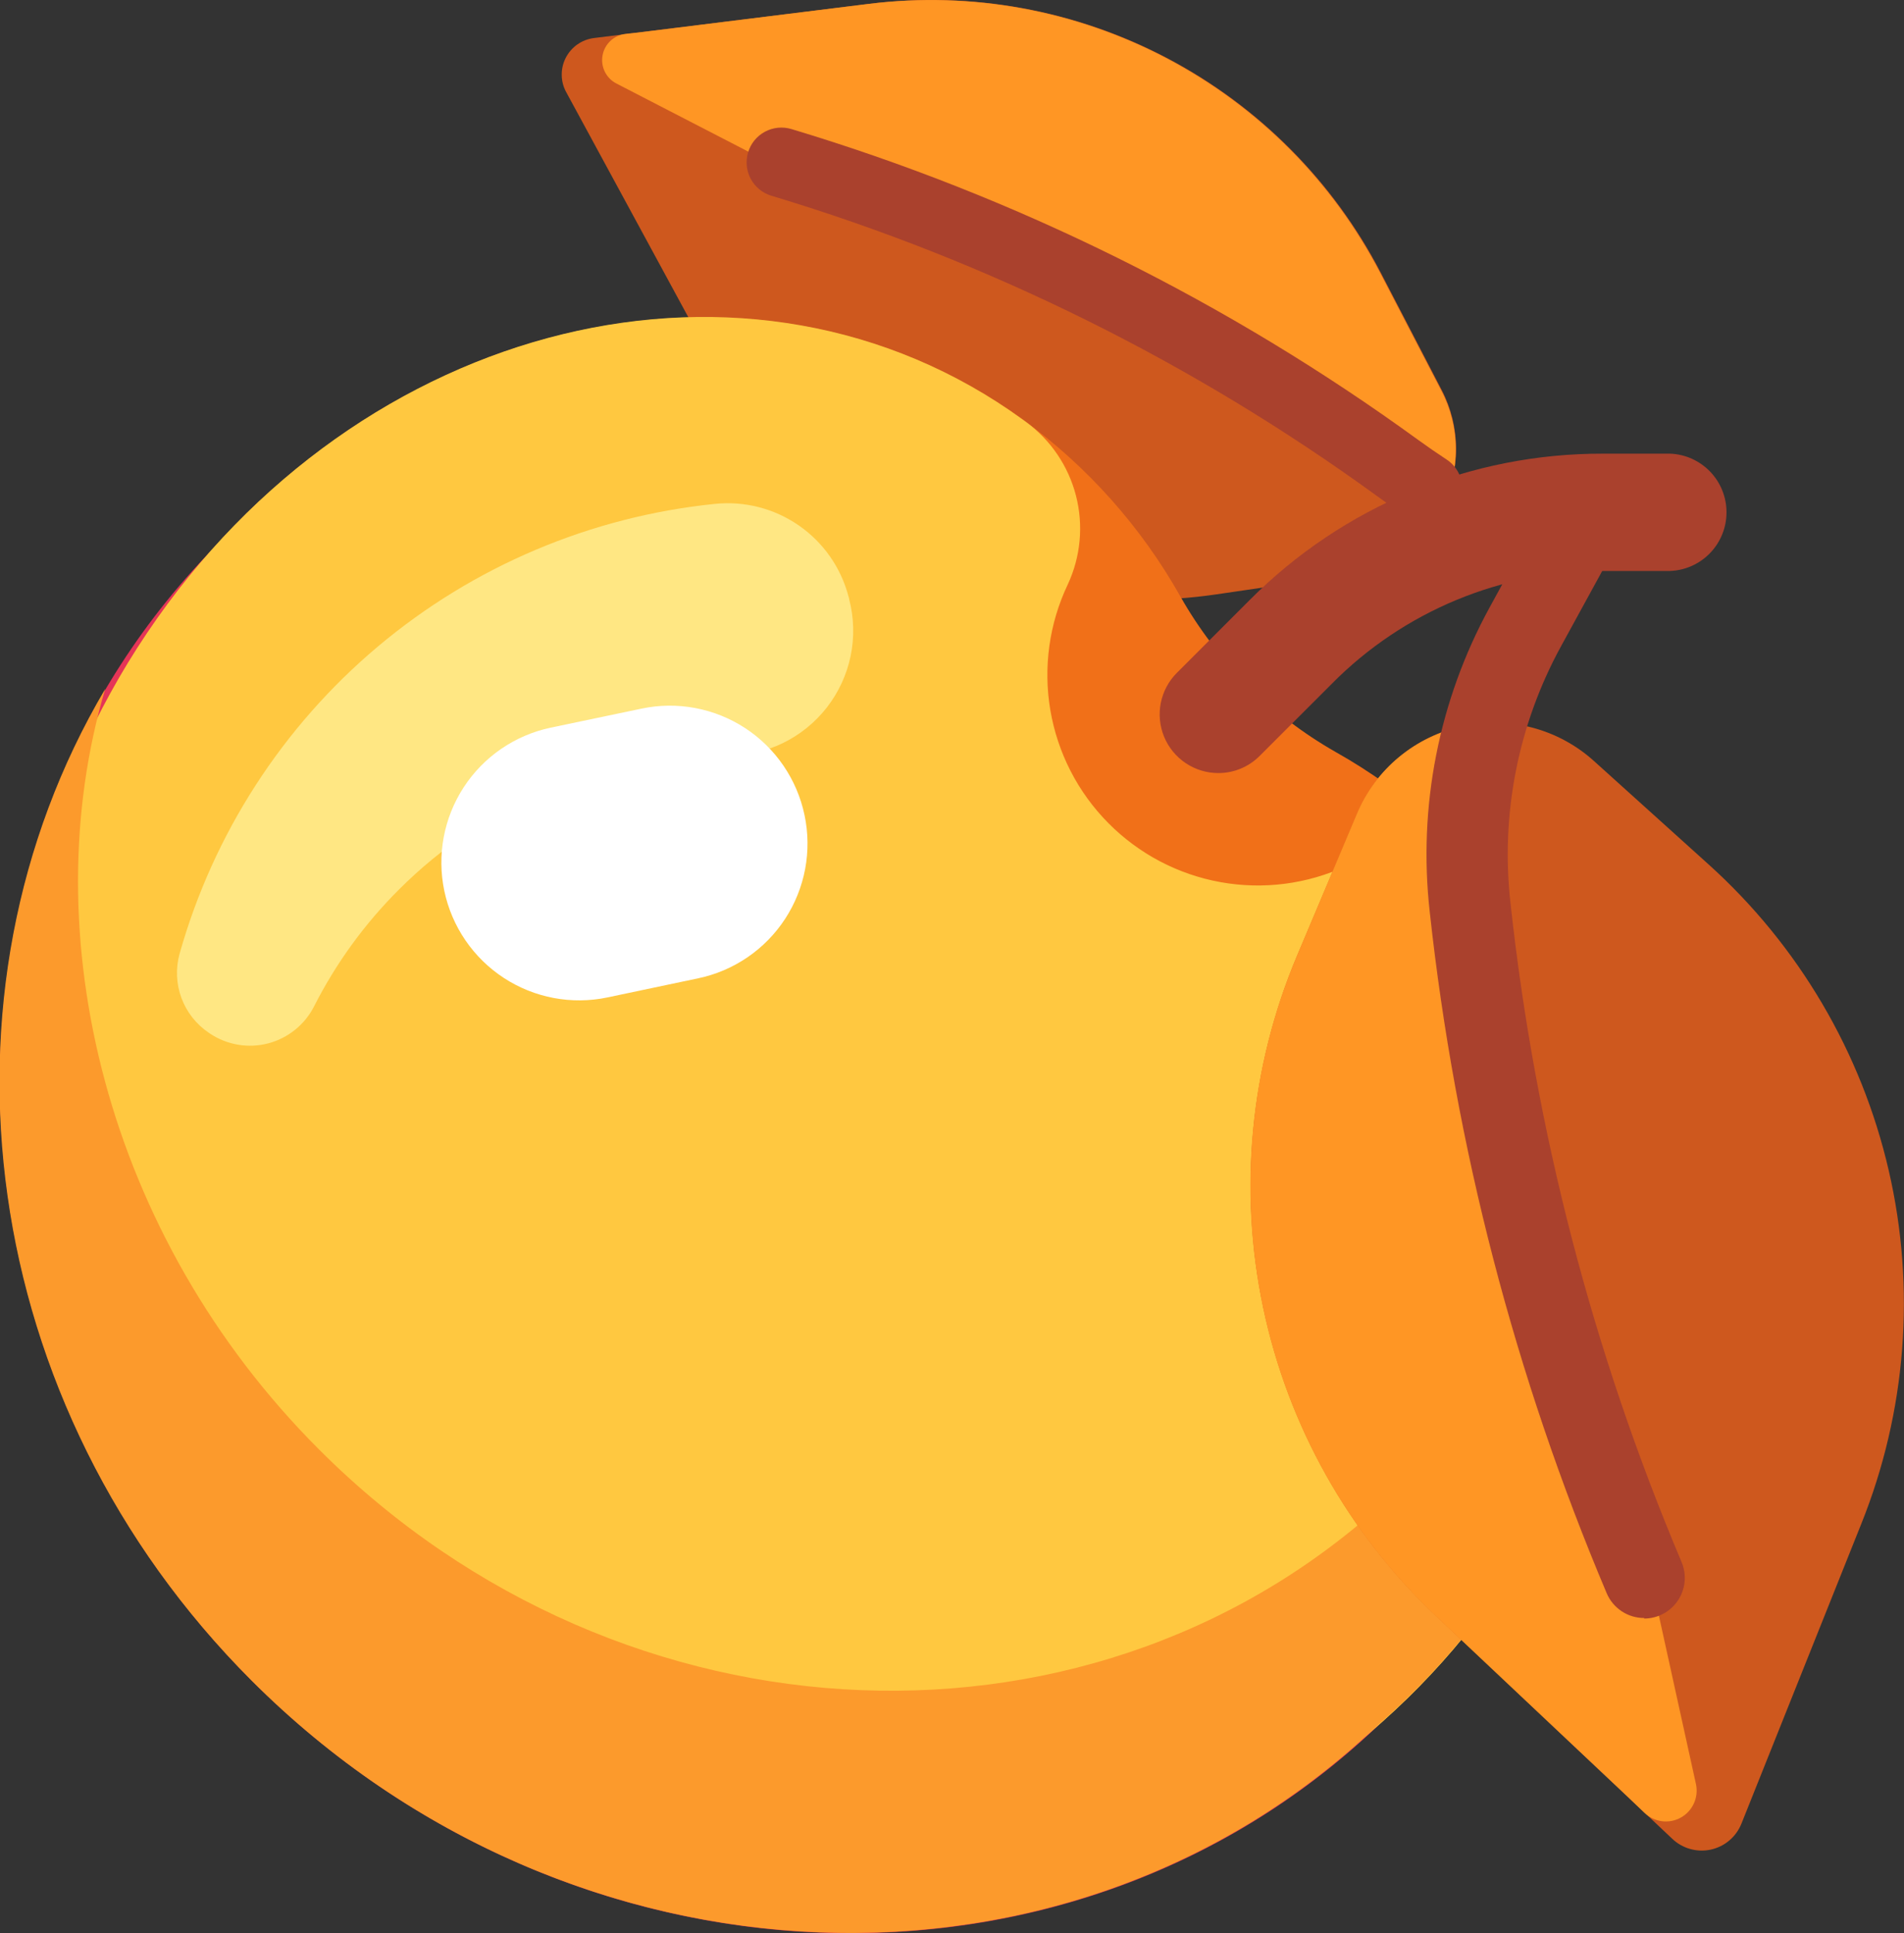 <svg width="67" height="68" viewBox="0 0 67 68" fill="none" xmlns="http://www.w3.org/2000/svg">
<rect x="0" y="0" width="67" height="68" fill="#333333" stroke="none"/>
<g clip-path="url(#clip0_5_3367)">
<path d="M19.921 3.235L24.556 11.774C26.294 14.98 28.975 17.575 32.236 19.209C35.498 20.842 39.182 21.435 42.791 20.908L47.398 20.234C48.107 20.13 48.78 19.859 49.362 19.442C49.945 19.025 50.419 18.475 50.745 17.837C51.071 17.2 51.241 16.494 51.239 15.778C51.236 15.062 51.063 14.356 50.733 13.721L48.593 9.601C46.916 6.373 44.292 3.737 41.072 2.045C37.853 0.353 34.193 -0.314 30.584 0.135L20.893 1.339C20.685 1.366 20.487 1.444 20.316 1.564C20.144 1.685 20.005 1.846 19.909 2.032C19.813 2.219 19.764 2.426 19.767 2.635C19.768 2.845 19.821 3.051 19.921 3.235Z" fill="#CE581E"/>
<path d="M30.584 0.135L22.723 1.111C22.464 1.144 22.229 1.168 22.015 1.192C21.817 1.213 21.631 1.298 21.485 1.433C21.339 1.569 21.24 1.748 21.204 1.944C21.167 2.14 21.195 2.342 21.282 2.521C21.37 2.7 21.513 2.846 21.69 2.937L31.02 7.753L38.99 10.344L48.879 16.938L50.715 17.883C51.051 17.243 51.227 16.531 51.227 15.808C51.227 15.085 51.051 14.373 50.715 13.733L48.575 9.613C46.901 6.386 44.28 3.749 41.064 2.055C37.848 0.361 34.191 -0.309 30.584 0.135Z" fill="#FF9624"/>
<path d="M50.233 18.413C49.995 18.414 49.761 18.344 49.562 18.211C49.192 17.968 48.828 17.718 48.467 17.456C42.005 12.759 34.797 9.186 27.147 6.886C26.835 6.793 26.574 6.58 26.419 6.294C26.265 6.008 26.231 5.673 26.324 5.362C26.417 5.05 26.629 4.789 26.915 4.634C27.201 4.48 27.537 4.446 27.848 4.539C35.764 6.919 43.221 10.617 49.908 15.476C50.236 15.713 50.571 15.945 50.911 16.168C51.13 16.313 51.296 16.526 51.385 16.773C51.474 17.02 51.481 17.29 51.406 17.542C51.33 17.794 51.175 18.014 50.964 18.171C50.752 18.328 50.496 18.413 50.233 18.413Z" fill="#AA412D"/>
<path d="M16.896 13.107C13.463 14.423 10.346 16.447 7.747 19.048C-3.01 29.805 -2.504 47.748 8.872 59.124C20.249 70.501 38.195 71.007 48.951 60.25C51.552 57.652 53.576 54.536 54.892 51.104L16.896 13.107Z" fill="#E53557"/>
<path d="M53.237 32.002C51.582 29.727 49.457 27.836 47.007 26.455C44.726 25.159 42.837 23.271 41.542 20.989C40.164 18.54 38.274 16.416 36.001 14.762C26.442 7.84 12.643 11.19 5.183 22.262C-2.278 33.335 -0.581 47.929 8.981 54.851C9.798 55.443 10.662 55.97 11.563 56.425C12.017 57.328 12.544 58.192 13.137 59.01C20.059 68.569 34.662 70.272 45.737 62.811C56.812 55.35 60.168 41.563 53.237 32.002Z" fill="#F17018"/>
<path d="M45.734 62.82C34.662 70.281 20.068 68.581 13.14 59.019C12.545 58.202 12.017 57.337 11.563 56.434C10.662 55.979 9.798 55.452 8.981 54.86C-0.581 47.938 -2.281 33.335 5.177 22.262C12.634 11.19 26.436 7.816 35.995 14.762L36.1 14.838C36.97 15.473 37.593 16.39 37.862 17.433C38.131 18.476 38.029 19.579 37.575 20.556C36.92 21.931 36.706 23.475 36.96 24.977C37.215 26.479 37.926 27.866 38.998 28.948C40.069 30.031 41.448 30.758 42.947 31.028C44.446 31.299 45.992 31.101 47.374 30.461C48.348 29.993 49.454 29.877 50.504 30.133C51.553 30.389 52.482 31 53.132 31.863C53.168 31.908 53.201 31.956 53.237 32.005C60.165 41.563 56.809 55.359 45.734 62.82Z" fill="#FFC840"/>
<path d="M56.608 40.212C55.579 44.69 52.975 49.081 49.084 52.488C38.764 62.33 21.946 61.713 11.226 50.983C3.72 43.48 1.15 32.847 3.702 24.234C-2.636 34.954 -0.843 49.418 8.854 59.115C20.077 70.335 37.681 70.983 48.482 60.681C54.781 55.173 57.718 47.384 56.608 40.212Z" fill="#FC9A2C"/>
<path d="M61.282 64.139L65.495 53.605C67.084 49.654 67.421 45.311 66.461 41.163C65.501 37.015 63.291 33.261 60.129 30.41L56.093 26.771C55.473 26.21 54.727 25.806 53.918 25.593C53.11 25.38 52.262 25.363 51.446 25.544C50.629 25.725 49.868 26.099 49.226 26.634C48.584 27.17 48.079 27.851 47.754 28.622L45.647 33.612C43.995 37.521 43.578 41.843 44.453 45.996C45.328 50.149 47.452 53.935 50.541 56.846L58.838 64.671C59.016 64.843 59.234 64.968 59.472 65.035C59.71 65.103 59.961 65.11 60.202 65.058C60.444 65.005 60.669 64.894 60.857 64.733C61.045 64.573 61.191 64.369 61.282 64.139Z" fill="#CE581E"/>
<path d="M50.541 56.855L57.273 63.197C57.493 63.404 57.688 63.597 57.875 63.772C58.042 63.93 58.256 64.031 58.485 64.06C58.714 64.089 58.947 64.044 59.148 63.931C59.35 63.819 59.51 63.645 59.606 63.434C59.702 63.224 59.728 62.989 59.681 62.763L57.047 50.797L53.436 41.702L52 27.899L51.482 25.546C50.656 25.718 49.884 26.09 49.233 26.627C48.581 27.164 48.071 27.852 47.745 28.631L45.638 33.621C43.987 37.531 43.572 41.853 44.448 46.006C45.325 50.16 47.45 53.945 50.541 56.855Z" fill="#FF9624"/>
<path d="M57.857 56.912C57.576 56.913 57.301 56.831 57.067 56.676C56.832 56.521 56.649 56.301 56.539 56.043C53.307 48.401 51.209 40.328 50.312 32.08C49.893 28.377 50.629 24.634 52.418 21.366L54.327 17.877C54.508 17.544 54.815 17.297 55.179 17.191C55.543 17.084 55.935 17.127 56.268 17.308C56.6 17.491 56.847 17.797 56.954 18.161C57.061 18.525 57.019 18.917 56.837 19.25L54.928 22.738C53.42 25.493 52.8 28.646 53.153 31.767C54.019 39.744 56.047 47.551 59.172 54.941C59.264 55.158 59.302 55.395 59.28 55.631C59.259 55.866 59.179 56.092 59.049 56.289C58.919 56.486 58.742 56.648 58.534 56.76C58.326 56.872 58.093 56.931 57.857 56.931V56.912Z" fill="#AA412D"/>
<path d="M42.872 27.192C42.464 27.192 42.065 27.071 41.725 26.844C41.386 26.617 41.121 26.295 40.965 25.918C40.809 25.54 40.768 25.125 40.847 24.725C40.927 24.325 41.123 23.957 41.412 23.668L43.97 21.11C45.6 19.471 47.538 18.172 49.673 17.287C51.809 16.403 54.098 15.951 56.409 15.957H58.769C59.302 15.977 59.807 16.204 60.177 16.588C60.548 16.973 60.754 17.486 60.754 18.02C60.754 18.554 60.548 19.067 60.177 19.452C59.807 19.837 59.302 20.063 58.769 20.083H56.409C54.64 20.079 52.887 20.425 51.253 21.102C49.618 21.78 48.134 22.774 46.887 24.029L44.328 26.587C44.138 26.779 43.911 26.931 43.661 27.035C43.411 27.139 43.143 27.192 42.872 27.192Z" fill="#AA412D"/>
<path d="M14.031 31.297C15.546 29.778 17.35 28.578 19.336 27.767C21.323 26.957 23.451 26.552 25.597 26.578C26.271 26.583 26.937 26.433 27.543 26.14C28.15 25.846 28.681 25.417 29.095 24.886C29.509 24.354 29.796 23.734 29.933 23.074C30.069 22.414 30.052 21.732 29.882 21.08C29.882 21.047 29.867 21.013 29.858 20.98C29.592 19.965 28.972 19.079 28.109 18.482C27.246 17.884 26.198 17.616 25.154 17.724C20.791 18.169 16.661 19.915 13.303 22.736C9.944 25.558 7.511 29.324 6.32 33.545C6.177 34.059 6.2 34.605 6.385 35.105C6.571 35.605 6.909 36.033 7.352 36.33L7.392 36.357C7.689 36.555 8.026 36.688 8.379 36.747C8.732 36.806 9.093 36.79 9.44 36.699C9.786 36.608 10.109 36.444 10.387 36.219C10.665 35.994 10.893 35.713 11.054 35.394C11.824 33.879 12.828 32.497 14.031 31.297Z" fill="#FFE783"/>
<path d="M15.635 31.337C15.37 30.078 15.617 28.766 16.319 27.689C17.022 26.612 18.123 25.859 19.382 25.594L22.572 24.926C23.195 24.794 23.838 24.787 24.463 24.904C25.089 25.022 25.686 25.261 26.219 25.609C26.752 25.957 27.211 26.407 27.57 26.933C27.929 27.459 28.181 28.05 28.311 28.673C28.443 29.296 28.45 29.939 28.333 30.564C28.215 31.19 27.976 31.787 27.628 32.32C27.28 32.853 26.83 33.312 26.305 33.671C25.779 34.03 25.188 34.282 24.564 34.412L21.374 35.084C20.116 35.347 18.805 35.101 17.729 34.398C16.653 33.695 15.9 32.594 15.635 31.337Z" fill="white"/>
</g>
<defs>
<clipPath id="clip0_5_3367">
<rect width="67" height="68" fill="white"/>
</clipPath>
</defs>
</svg>
